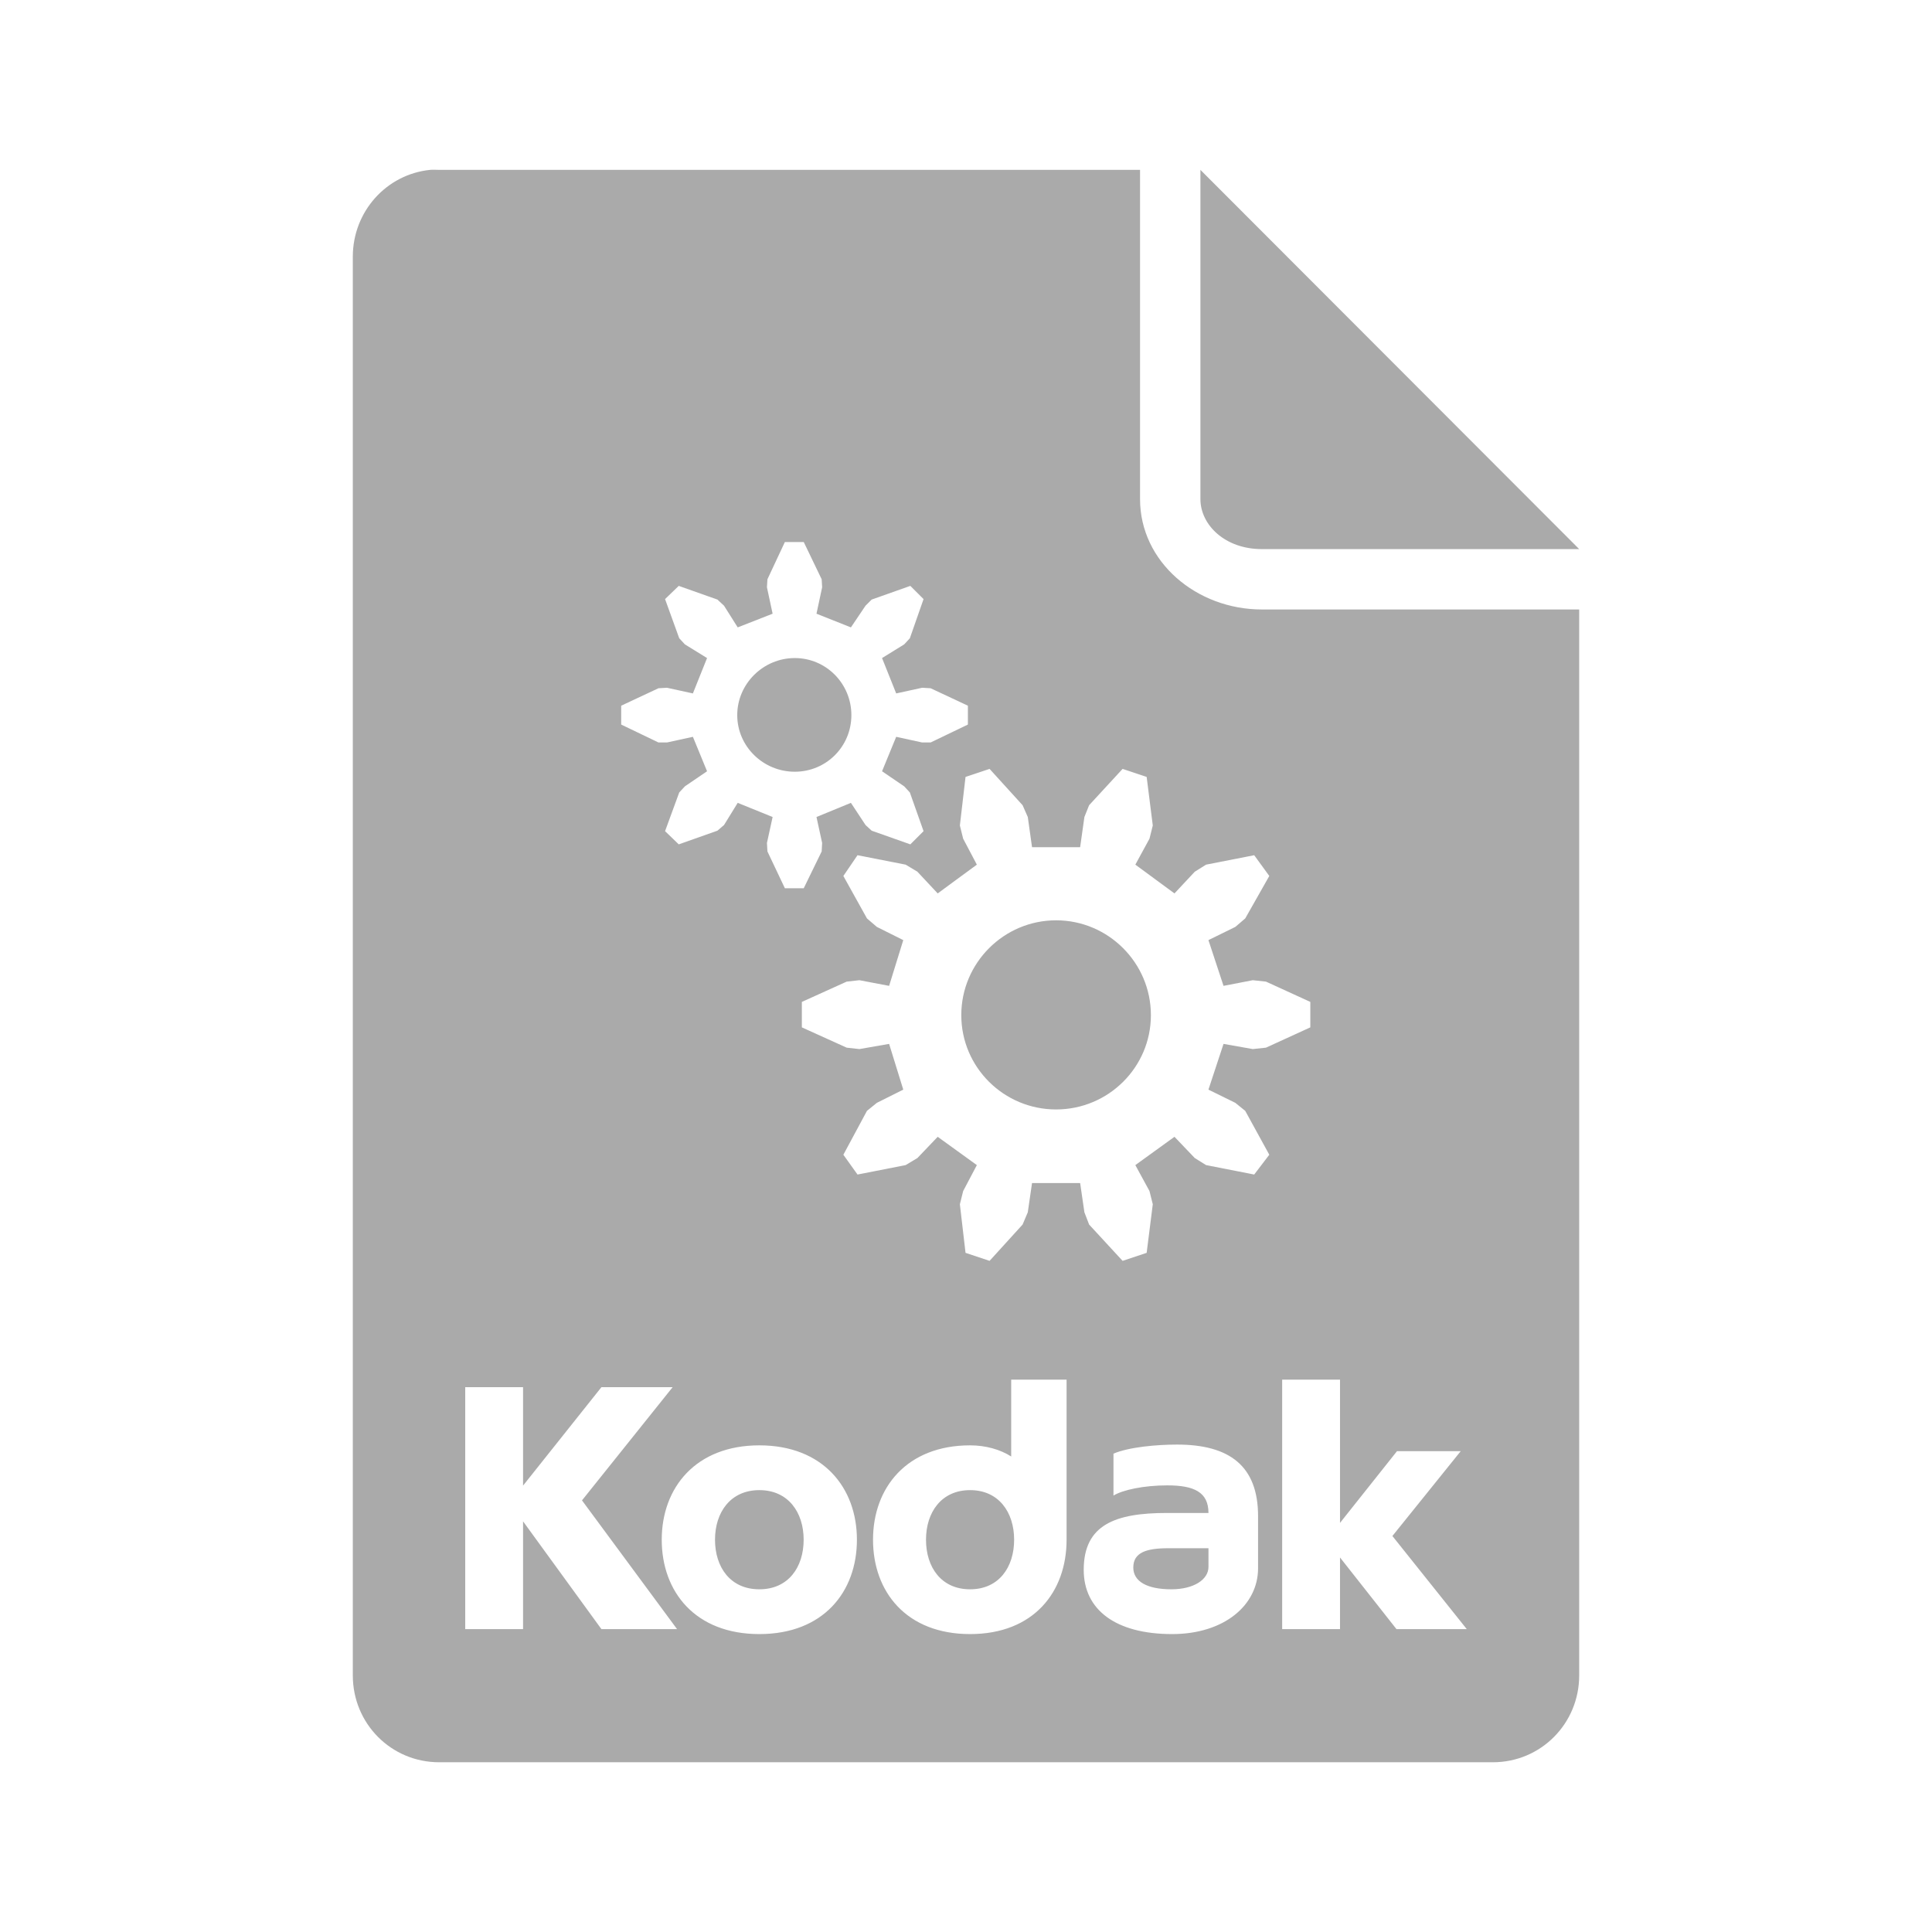 <?xml version="1.0" encoding="UTF-8" standalone="no"?>
<svg xmlns:dc="http://purl.org/dc/elements/1.1/"
     xmlns:cc="http://creativecommons.org/ns#"
     xmlns:rdf="http://www.w3.org/1999/02/22-rdf-syntax-ns#"
     xmlns:svg="http://www.w3.org/2000/svg"
     xmlns="http://www.w3.org/2000/svg"
     xmlns:xlink="http://www.w3.org/1999/xlink"
     width="128" height="128" version="1.1">
    <title>Kodak raw file icon</title>
    <desc>This is shape (source) for Clarity vector icon theme for gtk</desc>
    <path d="M 28.5 11.254 C 25.598 11.547 23.375 14.019 23.375 17.004 L 23.375 111.004 C 23.375 114.188 25.91 116.754 29.094 116.754 L 98.906 116.754 C 102.09 116.754 104.625 114.188 104.625 111.004 L 104.625 40.379 L 83.594 40.379 C 79.288 40.379 75.531 37.238 75.531 33.066 L 75.531 11.254 L 29.094 11.254 C 28.895 11.254 28.693 11.234 28.5 11.254 z M 79.531 11.254 L 79.531 33.066 C 79.531 34.781 81.163 36.379 83.594 36.379 L 104.625 36.379 L 79.531 11.254 z M 52 35.91 L 53.25 35.91 L 54.438 38.379 L 54.469 38.91 L 54.094 40.66 L 56.375 41.566 L 57.344 40.129 L 57.75 39.723 L 60.312 38.816 L 61.188 39.691 L 60.281 42.285 L 59.906 42.691 L 58.438 43.598 L 59.375 45.941 L 61.094 45.566 L 61.656 45.598 L 64.125 46.754 L 64.125 48.004 L 61.656 49.191 L 61.094 49.191 L 59.375 48.816 L 58.438 51.098 L 59.906 52.098 L 60.281 52.504 L 61.188 55.066 L 60.312 55.941 L 57.75 55.035 L 57.344 54.66 L 56.375 53.191 L 54.094 54.129 L 54.469 55.848 L 54.438 56.41 L 53.25 58.848 L 52 58.848 L 50.844 56.41 L 50.812 55.848 L 51.188 54.129 L 48.875 53.191 L 47.969 54.66 L 47.531 55.035 L 44.969 55.941 L 44.062 55.066 L 45 52.504 L 45.375 52.098 L 46.844 51.098 L 45.906 48.816 L 44.188 49.191 L 43.625 49.191 L 41.156 48.004 L 41.156 46.754 L 43.625 45.598 L 44.188 45.566 L 45.906 45.941 L 46.844 43.598 L 45.375 42.691 L 45 42.285 L 44.062 39.691 L 44.969 38.816 L 47.531 39.723 L 47.969 40.129 L 48.875 41.566 L 51.188 40.66 L 50.812 38.91 L 50.844 38.379 L 52 35.91 z M 52.656 43.598 C 50.575 43.598 48.844 45.297 48.844 47.379 C 48.844 49.461 50.575 51.129 52.656 51.129 C 54.738 51.129 56.406 49.461 56.406 47.379 C 56.406 45.297 54.738 43.598 52.656 43.598 z M 65.562 50.941 L 67.75 53.348 L 68.094 54.129 L 68.375 56.129 L 71.562 56.129 L 71.844 54.129 L 72.156 53.348 L 74.375 50.941 L 75.969 51.473 L 76.375 54.691 L 76.156 55.566 L 75.219 57.285 L 77.812 59.191 L 79.156 57.754 L 79.906 57.285 L 83.094 56.66 L 84.094 58.035 L 82.5 60.848 L 81.844 61.41 L 80.062 62.285 L 81.062 65.316 L 83 64.941 L 83.875 65.035 L 86.812 66.379 L 86.812 68.066 L 83.875 69.41 L 83 69.504 L 81.062 69.16 L 80.062 72.191 L 81.844 73.066 L 82.5 73.598 L 84.094 76.504 L 83.094 77.816 L 79.906 77.191 L 79.156 76.723 L 77.812 75.316 L 75.219 77.191 L 76.156 78.91 L 76.375 79.785 L 75.969 83.004 L 74.375 83.535 L 72.156 81.129 L 71.844 80.316 L 71.562 78.379 L 68.375 78.379 L 68.094 80.316 L 67.75 81.129 L 65.562 83.535 L 63.969 83.004 L 63.594 79.785 L 63.812 78.91 L 64.719 77.191 L 62.125 75.316 L 60.781 76.723 L 60 77.191 L 56.812 77.816 L 55.875 76.504 L 57.438 73.598 L 58.094 73.066 L 59.844 72.191 L 58.906 69.16 L 56.938 69.504 L 56.094 69.41 L 53.125 68.066 L 53.125 66.379 L 56.094 65.035 L 56.938 64.941 L 58.906 65.316 L 59.844 62.285 L 58.094 61.41 L 57.438 60.848 L 55.875 58.035 L 56.812 56.66 L 60 57.285 L 60.781 57.754 L 62.125 59.191 L 64.719 57.285 L 63.812 55.566 L 63.594 54.691 L 63.969 51.473 L 65.562 50.941 z M 69.969 60.973 C 66.509 60.973 63.688 63.794 63.688 67.254 C 63.688 70.714 66.509 73.504 69.969 73.504 C 73.428 73.504 76.25 70.714 76.25 67.254 C 76.25 63.794 73.428 60.973 69.969 60.973 z M 66.994 91.404 L 70.664 91.404 L 70.664 102.01 C 70.664 105.462 68.49 108.262 64.27 108.262 C 60.049 108.262 57.84 105.462 57.84 102.01 C 57.84 98.558 60.082 95.758 64.27 95.758 C 65.309 95.758 66.267 96.033 66.994 96.496 L 66.994 91.404 z M 84.947 91.404 L 88.779 91.404 L 88.779 100.896 L 92.555 96.143 L 96.777 96.143 L 92.25 101.764 L 97.178 107.934 L 92.52 107.934 L 88.779 103.186 L 88.779 107.934 L 84.947 107.934 L 84.947 91.404 z M 30.822 91.904 L 34.654 91.904 L 34.654 98.426 L 39.846 91.904 L 44.564 91.904 L 38.559 99.404 L 44.857 107.934 L 39.846 107.934 L 34.654 100.793 L 34.654 107.934 L 30.822 107.934 L 30.822 91.904 z M 77.99 95.707 C 81.457 95.707 83.35 97.128 83.35 100.441 L 83.35 103.902 C 83.35 106.346 81.103 108.262 77.658 108.262 C 73.921 108.262 71.799 106.66 71.799 104.004 C 71.799 101.014 73.895 100.238 77.307 100.238 L 80.064 100.238 C 80.064 98.858 79.113 98.41 77.338 98.41 C 75.777 98.41 74.381 98.71 73.77 99.086 L 73.77 96.307 C 74.813 95.866 76.659 95.707 77.99 95.707 z M 50.309 95.758 C 54.519 95.758 56.773 98.558 56.773 102.01 C 56.773 105.462 54.553 108.262 50.309 108.262 C 46.064 108.262 43.842 105.462 43.842 102.01 C 43.842 98.558 46.098 95.758 50.309 95.758 z M 50.309 98.725 C 48.396 98.725 47.371 100.196 47.371 102.01 C 47.371 103.824 48.381 105.295 50.309 105.295 C 52.236 105.295 53.244 103.824 53.244 102.01 C 53.244 100.196 52.221 98.725 50.309 98.725 z M 64.27 98.725 C 62.368 98.725 61.35 100.196 61.35 102.01 C 61.35 103.824 62.353 105.295 64.27 105.295 C 66.187 105.295 67.189 103.824 67.189 102.01 C 67.189 100.196 66.172 98.725 64.27 98.725 z M 77.404 102.574 C 75.933 102.574 75.084 102.863 75.084 103.852 C 75.084 104.778 75.998 105.295 77.609 105.295 C 79.095 105.295 80.064 104.645 80.064 103.816 L 80.064 102.574 L 77.404 102.574 z " style="fill:#aaaaaa"/>
</svg>